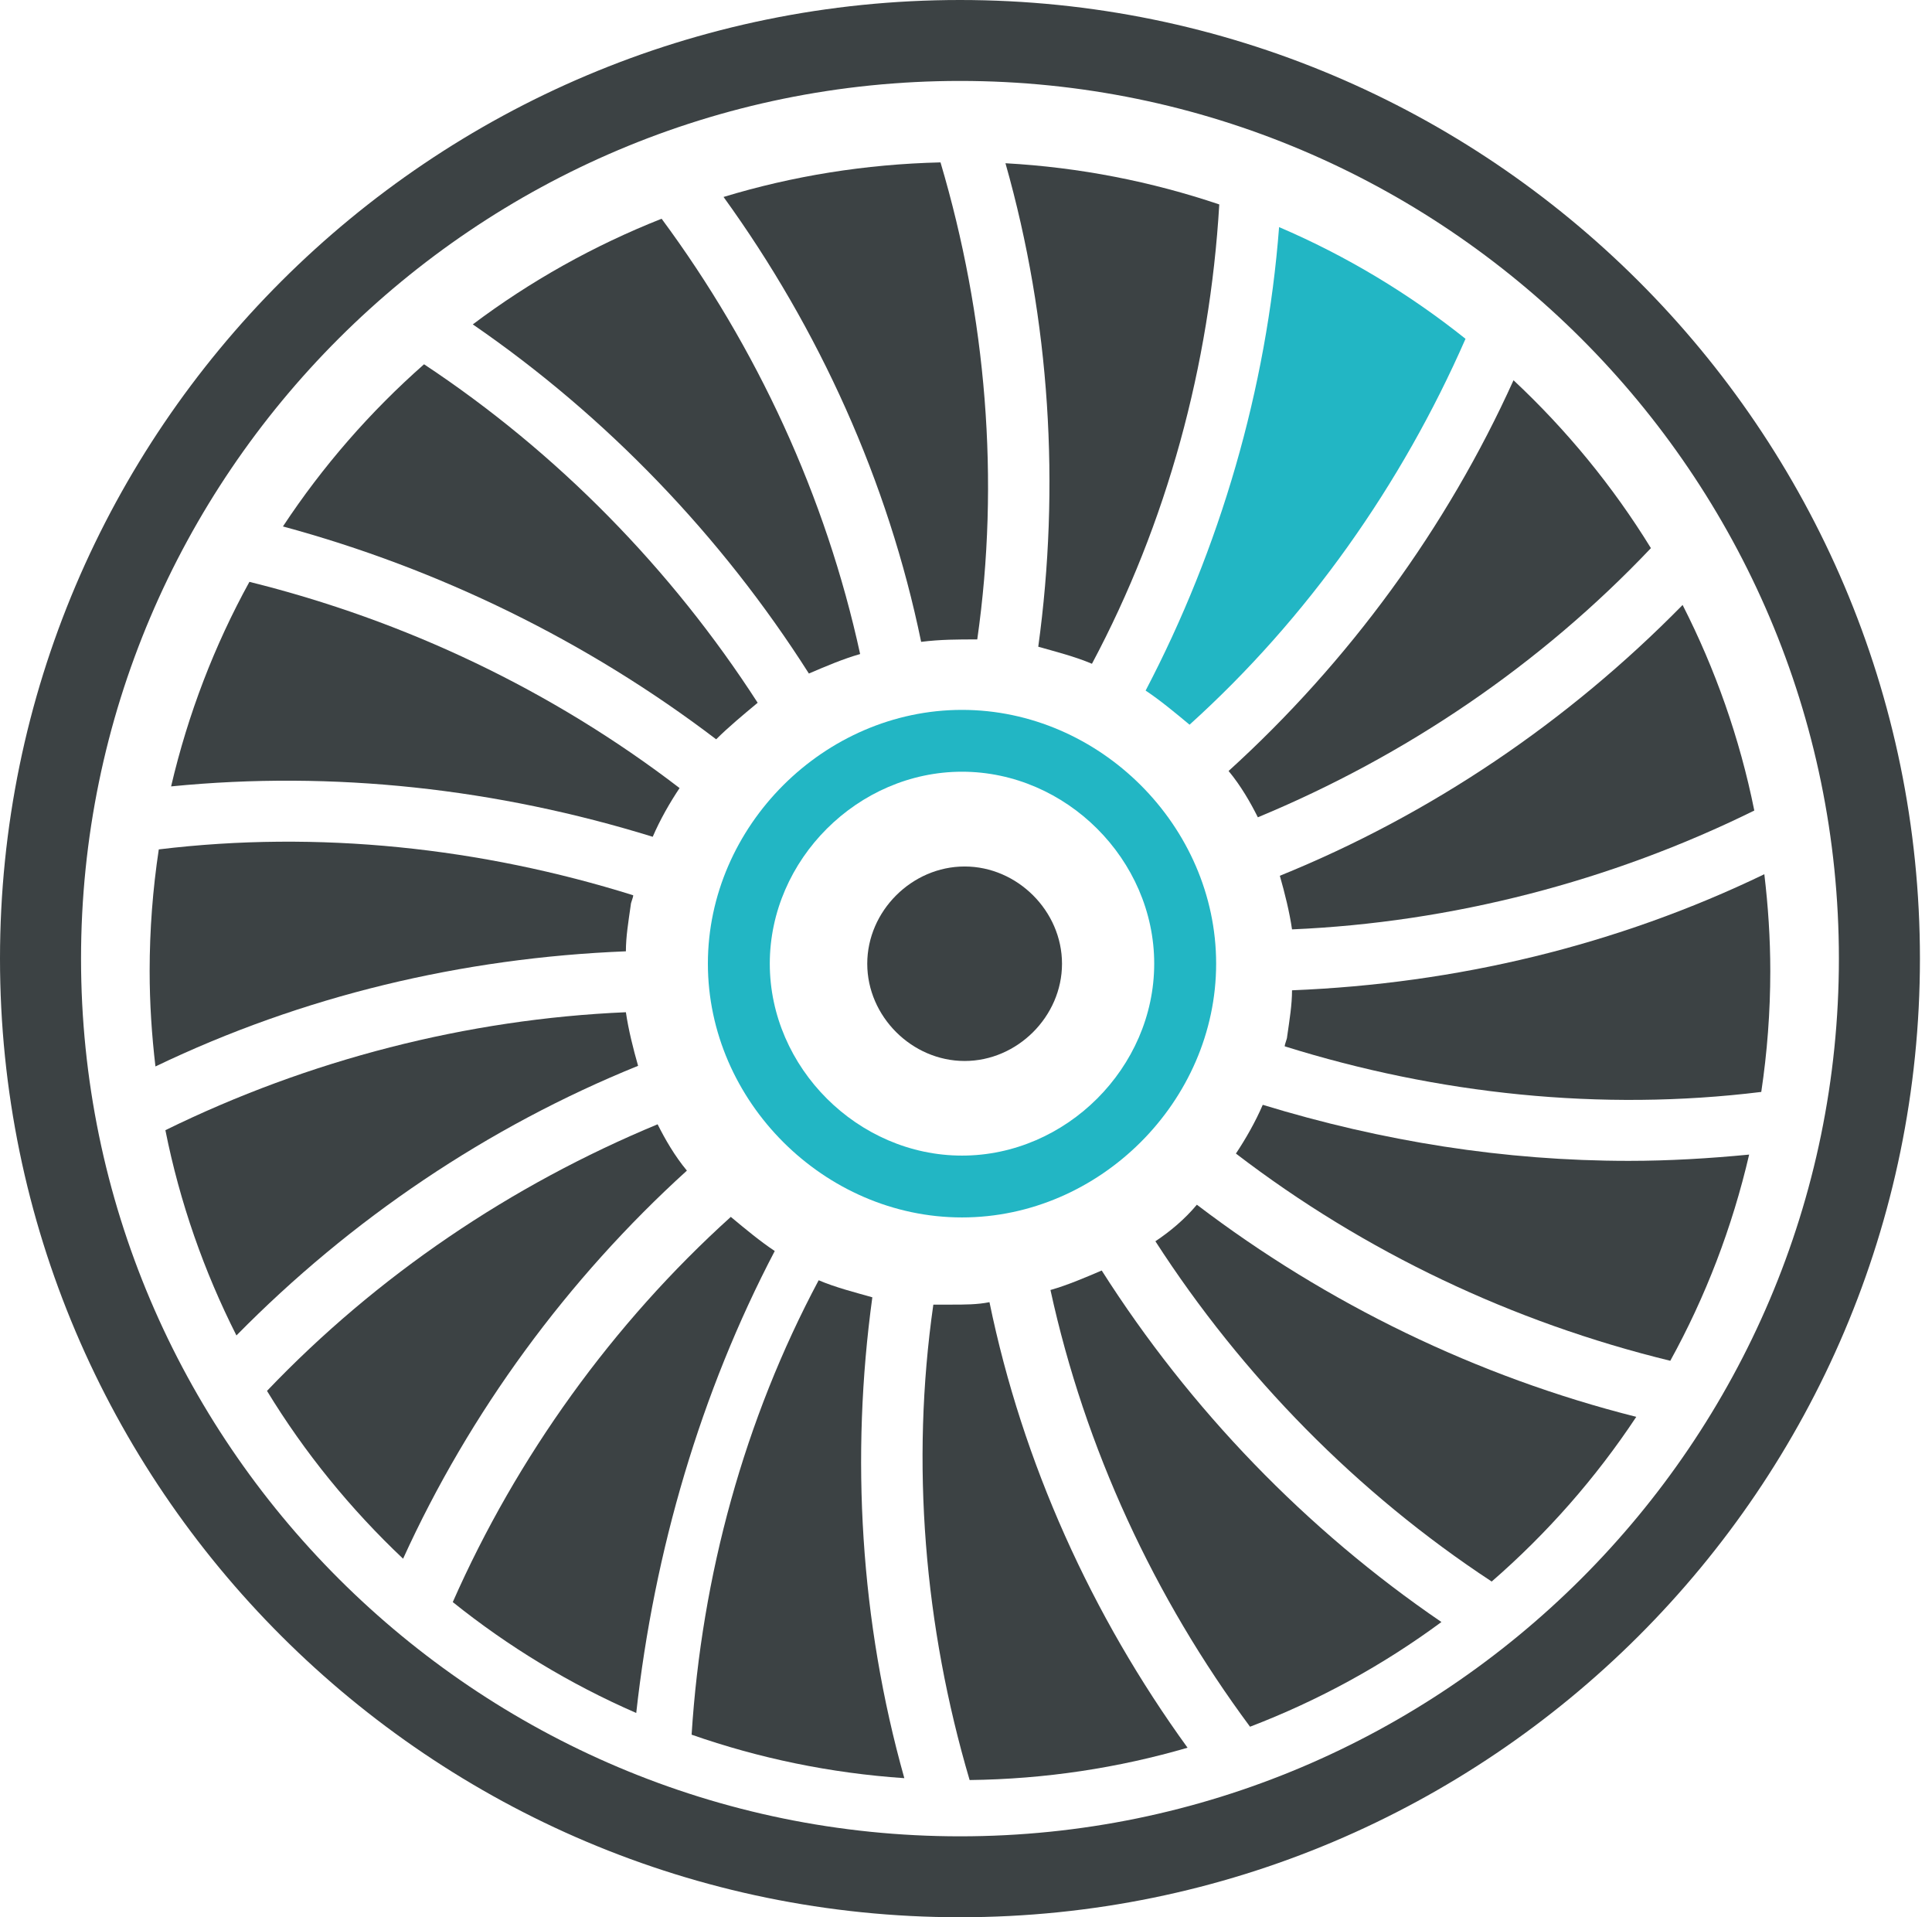 <?xml version="1.0" encoding="UTF-8" standalone="no"?>
<!DOCTYPE svg PUBLIC "-//W3C//DTD SVG 1.1//EN" "http://www.w3.org/Graphics/SVG/1.1/DTD/svg11.dtd">
<svg width="100%" height="100%" viewBox="0 0 127 126" version="1.1" xmlns="http://www.w3.org/2000/svg" xmlns:xlink="http://www.w3.org/1999/xlink" xml:space="preserve" xmlns:serif="http://www.serif.com/" style="fill-rule:evenodd;clip-rule:evenodd;stroke-linejoin:round;stroke-miterlimit:2;">
    <g transform="matrix(1,0,0,1,-0.281,-0.281)">
        <g id="Group_4">
            <path id="Graphic_25" d="M63.385,0.281C28.589,0.281 0.281,28.542 0.281,63.281C0.281,98.019 28.589,126.281 63.385,126.281C98.181,126.281 126.488,98.019 126.488,63.281C126.488,28.542 98.181,0.281 63.385,0.281M63.385,5.6C95.226,5.6 121.161,31.492 121.161,63.281C121.161,95.07 95.226,120.963 63.385,120.963C31.543,120.963 5.608,95.07 5.608,63.281C5.608,31.492 31.543,5.6 63.385,5.6" style="fill:rgb(60,66,68);fill-rule:nonzero;"/>
            <path id="Graphic_24" d="M11.153,74.556C20.56,69.938 30.985,67.251 41.424,66.804C41.585,67.924 41.905,69.206 42.226,70.326C32.334,74.334 23.348,80.401 15.823,88.046C13.695,83.838 12.102,79.315 11.153,74.556Z" style="fill:rgb(60,66,68);fill-rule:nonzero;"/>
            <path id="Graphic_23" d="M16.676,38.52C26.922,41.06 36.57,45.645 44.953,52.072C44.311,53.032 43.67,54.153 43.188,55.274C32.958,52.11 22.211,50.903 11.528,51.963C12.64,47.206 14.38,42.69 16.676,38.52Z" style="fill:rgb(60,66,68);fill-rule:nonzero;"/>
            <path id="Graphic_22" d="M10.499,70.368C10.257,68.311 10.118,66.222 10.118,64.1C10.118,61.382 10.325,58.712 10.719,56.103C21.206,54.832 31.902,55.987 41.905,59.117C41.905,59.277 41.744,59.598 41.744,59.757C41.585,60.878 41.424,61.839 41.424,62.801C30.665,63.23 20.171,65.726 10.499,70.368Z" style="fill:rgb(60,66,68);fill-rule:nonzero;"/>
            <path id="Graphic_21" d="M28.156,24.221C36.92,30.02 44.414,37.676 50.086,46.466C49.124,47.267 48.161,48.067 47.358,48.868C38.885,42.416 29.121,37.649 18.88,34.879C21.489,30.925 24.613,27.343 28.156,24.221Z" style="fill:rgb(60,66,68);fill-rule:nonzero;"/>
            <path id="Graphic_20" d="M64.019,117.264C61.04,107.173 60.14,96.461 61.634,86.02L62.757,86.02C63.719,86.02 64.521,86.02 65.324,85.859C67.497,96.423 72.047,106.45 78.345,115.14C73.792,116.467 68.989,117.205 64.019,117.264Z" style="fill:rgb(60,66,68);fill-rule:nonzero;"/>
            <path id="Graphic_19" d="M82.452,113.76C76.167,105.291 71.6,95.468 69.333,85.059C70.456,84.739 71.579,84.258 72.702,83.778C78.503,92.9 86.153,100.824 95.033,106.879C91.202,109.709 86.974,112.029 82.452,113.76Z" style="fill:rgb(60,66,68);fill-rule:nonzero;"/>
            <path id="Graphic_18" d="M59.727,117.141C54.856,116.811 50.167,115.831 45.744,114.283C46.407,103.826 49.213,93.575 54.096,84.419C55.219,84.899 56.501,85.219 57.624,85.539C56.19,95.996 56.825,106.832 59.727,117.141Z" style="fill:rgb(60,66,68);fill-rule:nonzero;"/>
            <path id="Graphic_17" d="M42.104,112.857C37.749,110.961 33.699,108.501 30.044,105.569C34.253,96.024 40.582,87.238 48.321,80.254C49.283,81.055 50.245,81.856 51.209,82.497C46.347,91.774 43.283,102.197 42.104,112.857Z" style="fill:rgb(60,66,68);fill-rule:nonzero;"/>
            <path id="Graphic_16" d="M62.105,10.953C65.109,21.076 66.021,31.825 64.521,42.303C63.238,42.303 62.115,42.303 60.832,42.463C58.662,31.917 54.124,21.906 47.843,13.225C52.37,11.849 57.155,11.071 62.105,10.953Z" style="fill:rgb(60,66,68);fill-rule:nonzero;"/>
            <path id="Graphic_15" d="M43.772,14.656C50.022,23.104 54.563,32.892 56.822,43.264C55.699,43.584 54.576,44.065 53.453,44.545C47.703,35.504 40.14,27.635 31.36,21.6C35.136,18.76 39.308,16.421 43.772,14.656Z" style="fill:rgb(60,66,68);fill-rule:nonzero;"/>
            <path id="Graphic_14" d="M66.375,11.009C71.267,11.279 75.978,12.216 80.43,13.716C79.806,24.286 76.992,34.653 72.06,43.904C70.937,43.424 69.654,43.104 68.531,42.783C69.974,32.268 69.319,21.369 66.375,11.009Z" style="fill:rgb(60,66,68);fill-rule:nonzero;"/>
            <path id="Graphic_13" d="M84.362,15.206C88.791,17.101 92.904,19.584 96.617,22.547C92.428,32.109 86.228,40.913 78.476,47.908C77.514,47.107 76.552,46.307 75.588,45.665C80.482,36.326 83.548,25.825 84.362,15.206Z" style="fill:rgb(34,182,196);fill-rule:nonzero;"/>
            <path id="Graphic_12" d="M108.804,36.304C101.539,43.967 92.682,49.964 82.966,53.993C82.486,53.032 81.845,51.912 81.042,50.95C88.931,43.791 95.393,34.96 99.772,25.271C103.251,28.523 106.297,32.229 108.804,36.304Z" style="fill:rgb(60,66,68);fill-rule:nonzero;"/>
            <path id="Graphic_11" d="M110.077,89.711C99.728,87.186 89.982,82.575 81.524,76.092C82.165,75.13 82.806,74.01 83.288,72.889C91.147,75.291 99.167,76.572 107.347,76.572C110.004,76.572 112.657,76.412 115.261,76.16C114.146,80.958 112.393,85.509 110.077,89.711Z" style="fill:rgb(60,66,68);fill-rule:nonzero;"/>
            <path id="Graphic_10" d="M115.6,53.549C106.162,58.203 95.694,60.911 85.212,61.359C85.052,60.238 84.732,58.957 84.411,57.836C94.336,53.815 103.347,47.719 110.887,40.039C113.032,44.251 114.64,48.782 115.6,53.549Z" style="fill:rgb(60,66,68);fill-rule:nonzero;"/>
            <path id="Graphic_9" d="M116.259,57.734C116.508,59.822 116.651,61.944 116.651,64.1C116.651,66.799 116.446,69.451 116.058,72.042C105.526,73.34 94.779,72.189 84.732,69.045C84.732,68.886 84.891,68.566 84.891,68.405C85.052,67.284 85.212,66.323 85.212,65.363C96.016,64.931 106.554,62.414 116.259,57.734Z" style="fill:rgb(60,66,68);fill-rule:nonzero;"/>
            <path id="Graphic_8" d="M98.337,104.219C89.496,98.407 81.94,90.706 76.231,81.856C77.193,81.216 78.155,80.415 78.957,79.454C87.51,85.967 97.379,90.757 107.841,93.396C105.174,97.423 101.972,101.061 98.337,104.219Z" style="fill:rgb(60,66,68);fill-rule:nonzero;"/>
            <path id="Graphic_7" d="M17.832,91.689C25.068,84.107 33.867,78.168 43.509,74.169C43.99,75.131 44.632,76.251 45.434,77.213C37.591,84.331 31.155,93.098 26.778,102.719C23.332,99.462 20.31,95.761 17.832,91.689Z" style="fill:rgb(60,66,68);fill-rule:nonzero;"/>
            <path id="Graphic_6" d="M63.518,46.934C54.464,46.934 46.814,54.572 46.814,63.611C46.814,72.652 54.464,80.29 63.518,80.29C72.573,80.29 80.224,72.652 80.224,63.611C80.224,54.572 72.573,46.934 63.518,46.934M63.518,50.998C70.362,50.998 76.153,56.78 76.153,63.611C76.153,70.444 70.362,76.226 63.518,76.226C56.675,76.226 50.883,70.444 50.883,63.611C50.883,56.78 56.675,50.998 63.518,50.998" style="fill:rgb(34,182,196);fill-rule:nonzero;"/>
            <path id="Graphic_5" d="M63.691,70.008C60.223,70.008 57.29,67.079 57.29,63.617C57.29,60.155 60.223,57.226 63.691,57.226C67.158,57.226 70.092,60.155 70.092,63.617C70.092,67.079 67.158,70.008 63.691,70.008Z" style="fill:rgb(60,66,68);fill-rule:nonzero;"/>
        </g>
    </g>
</svg>
